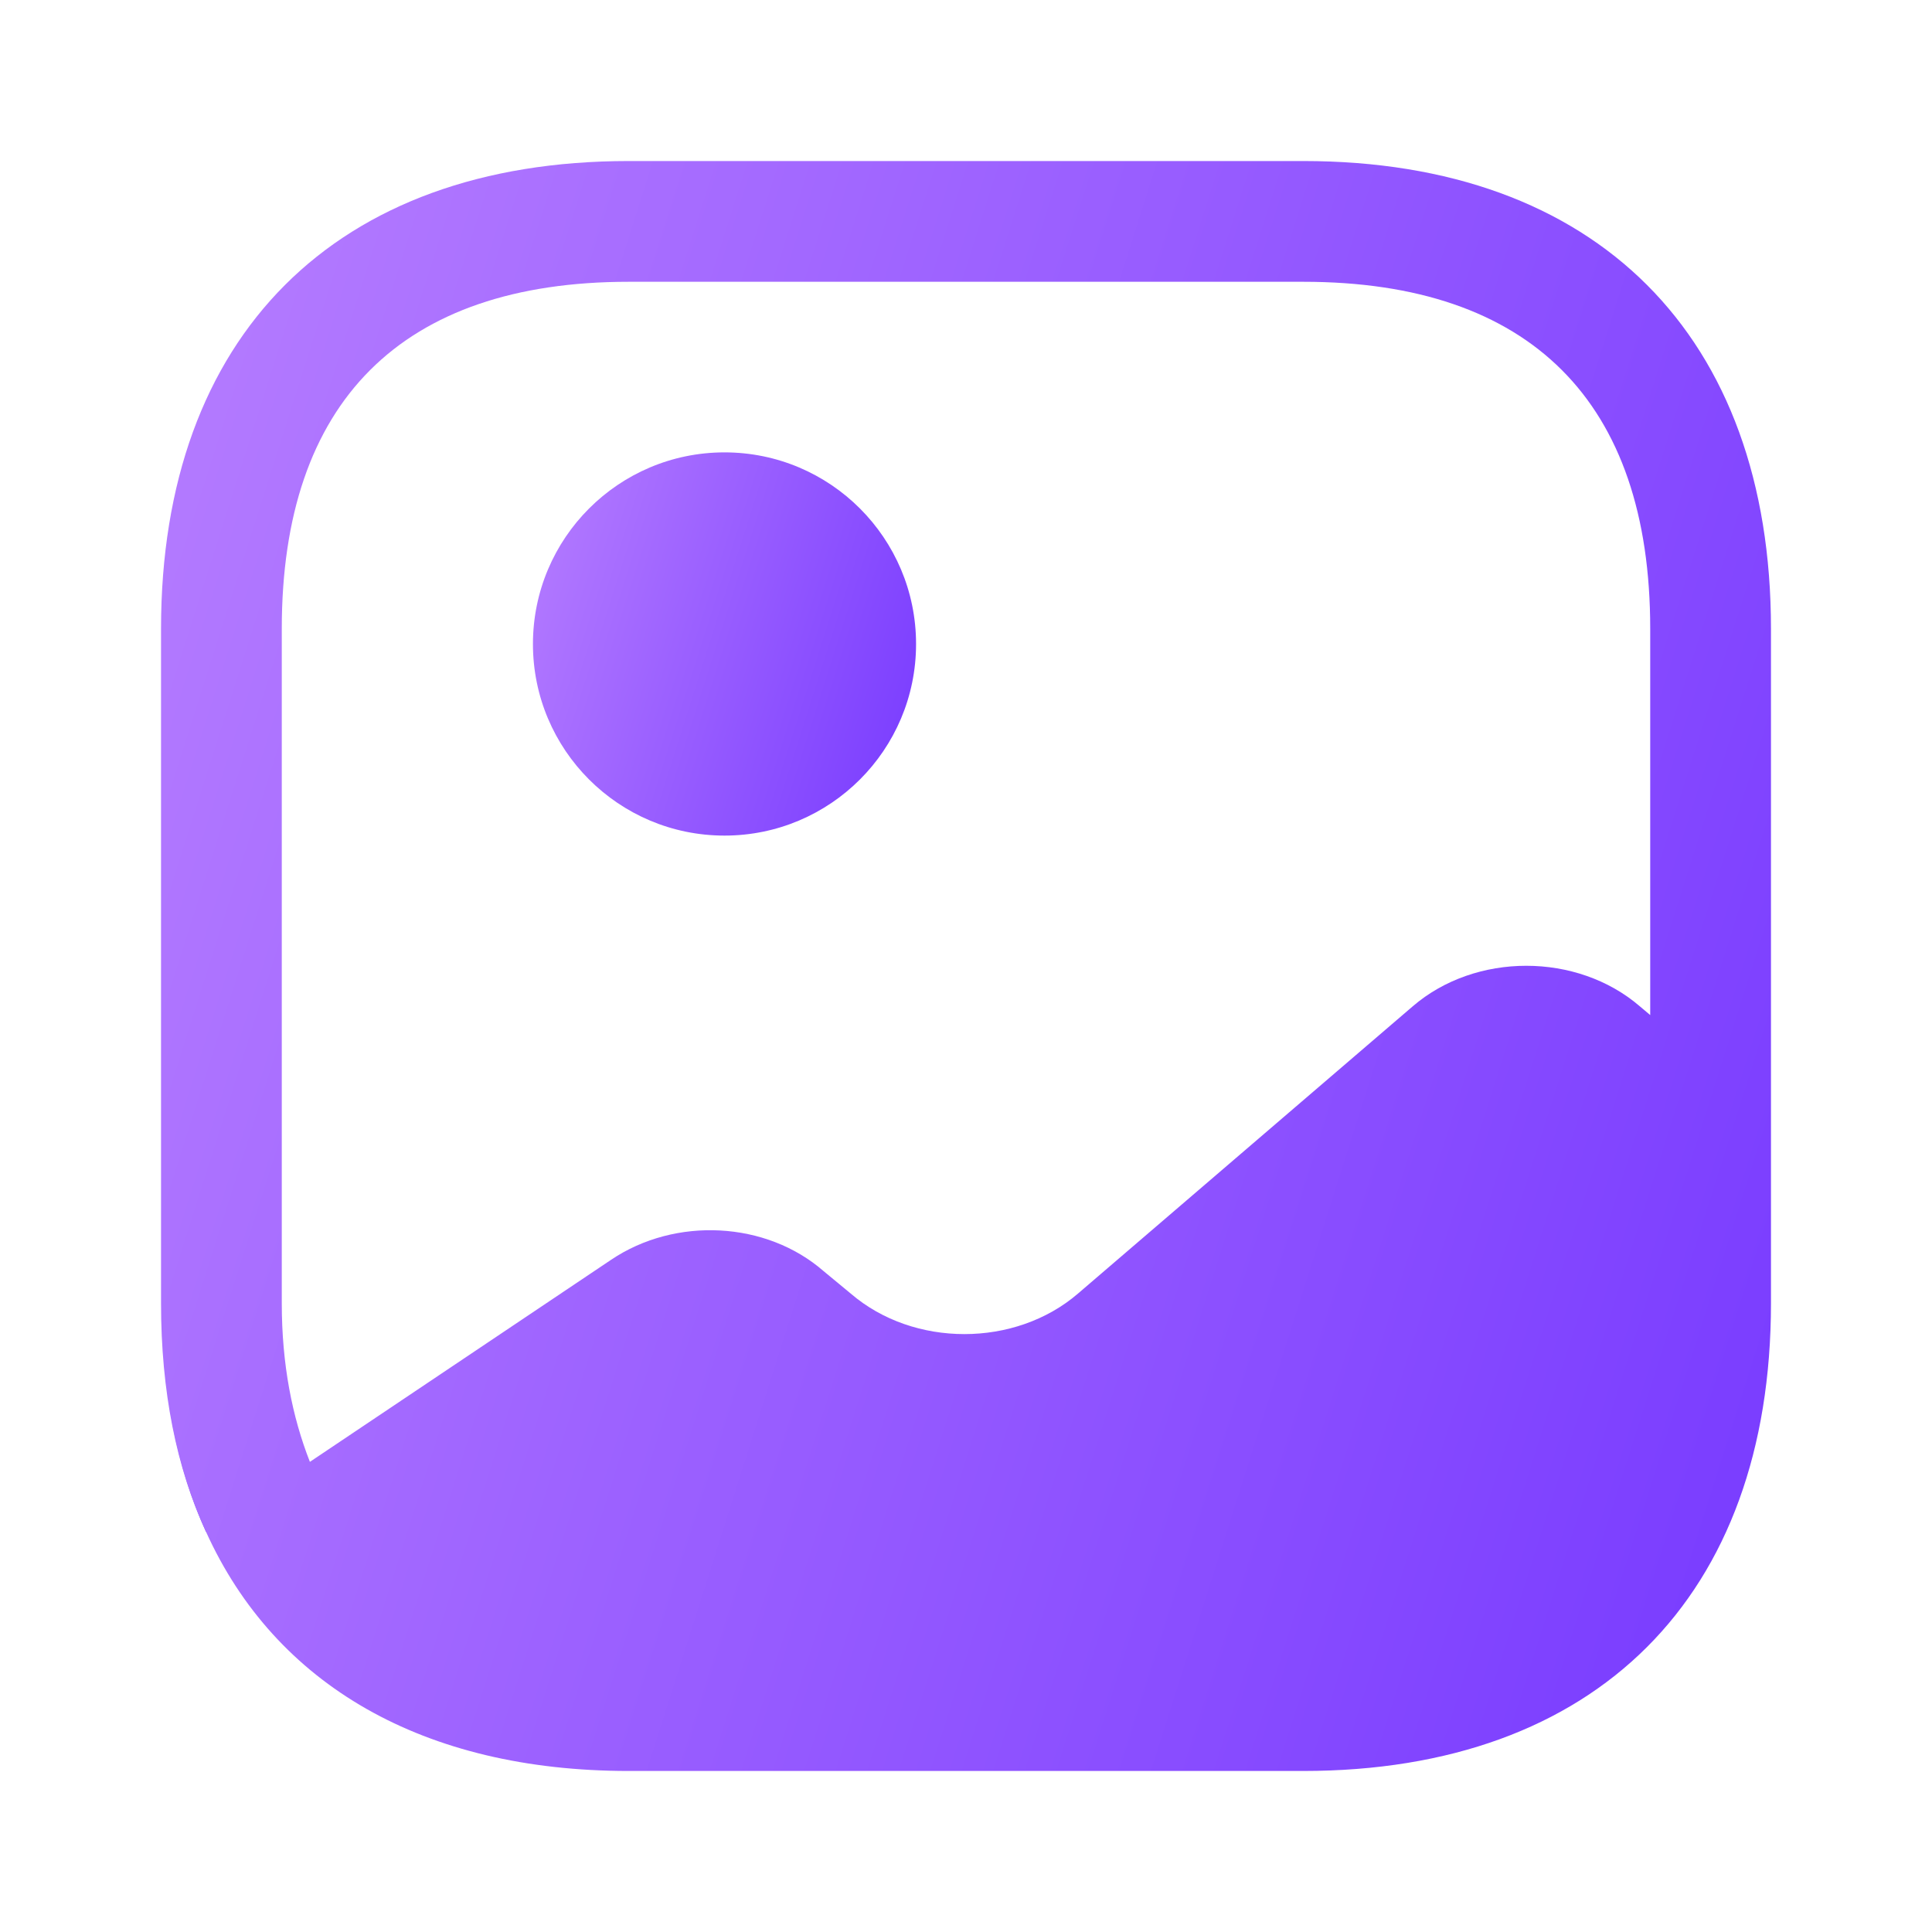 <svg width="20" height="20" viewBox="0 0 20 20" fill="none" xmlns="http://www.w3.org/2000/svg">
<path d="M2.15 15.842L2.133 15.858C1.908 15.367 1.767 14.808 1.708 14.192C1.767 14.8 1.925 15.35 2.15 15.842Z" fill="url(#paint0_linear_635_3286)"/>
<path d="M7.5 8.65C8.595 8.65 9.483 7.762 9.483 6.667C9.483 5.571 8.595 4.683 7.5 4.683C6.405 4.683 5.517 5.571 5.517 6.667C5.517 7.762 6.405 8.65 7.5 8.65Z" fill="url(#paint1_linear_635_3286)"/>
<path d="M13.492 1.667H6.508C3.475 1.667 1.667 3.475 1.667 6.508V13.492C1.667 14.4 1.825 15.192 2.133 15.858C2.85 17.442 4.383 18.333 6.508 18.333H13.492C16.525 18.333 18.333 16.525 18.333 13.492V11.583V6.508C18.333 3.475 16.525 1.667 13.492 1.667ZM16.975 10.417C16.325 9.858 15.275 9.858 14.625 10.417L11.158 13.392C10.508 13.95 9.458 13.95 8.808 13.392L8.525 13.158C7.933 12.642 6.992 12.592 6.325 13.042L3.208 15.133C3.025 14.667 2.917 14.125 2.917 13.492V6.508C2.917 4.158 4.158 2.917 6.508 2.917H13.492C15.842 2.917 17.083 4.158 17.083 6.508V10.508L16.975 10.417Z" fill="url(#paint2_linear_635_3286)"/>
<defs>
<linearGradient id="paint0_linear_635_3286" x1="2.128" y1="15.682" x2="1.588" y2="15.637" gradientUnits="userSpaceOnUse">
<stop stop-color="#7B3EFF"/>
<stop offset="1" stop-color="#B67DFF"/>
</linearGradient>
<linearGradient id="paint1_linear_635_3286" x1="9.289" y1="8.231" x2="4.849" y2="6.823" gradientUnits="userSpaceOnUse">
<stop stop-color="#7B3EFF"/>
<stop offset="1" stop-color="#B67DFF"/>
</linearGradient>
<linearGradient id="paint2_linear_635_3286" x1="17.519" y1="16.574" x2="-1.138" y2="10.655" gradientUnits="userSpaceOnUse">
<stop stop-color="#7B3EFF"/>
<stop offset="1" stop-color="#B67DFF"/>
</linearGradient>
</defs>
</svg>
